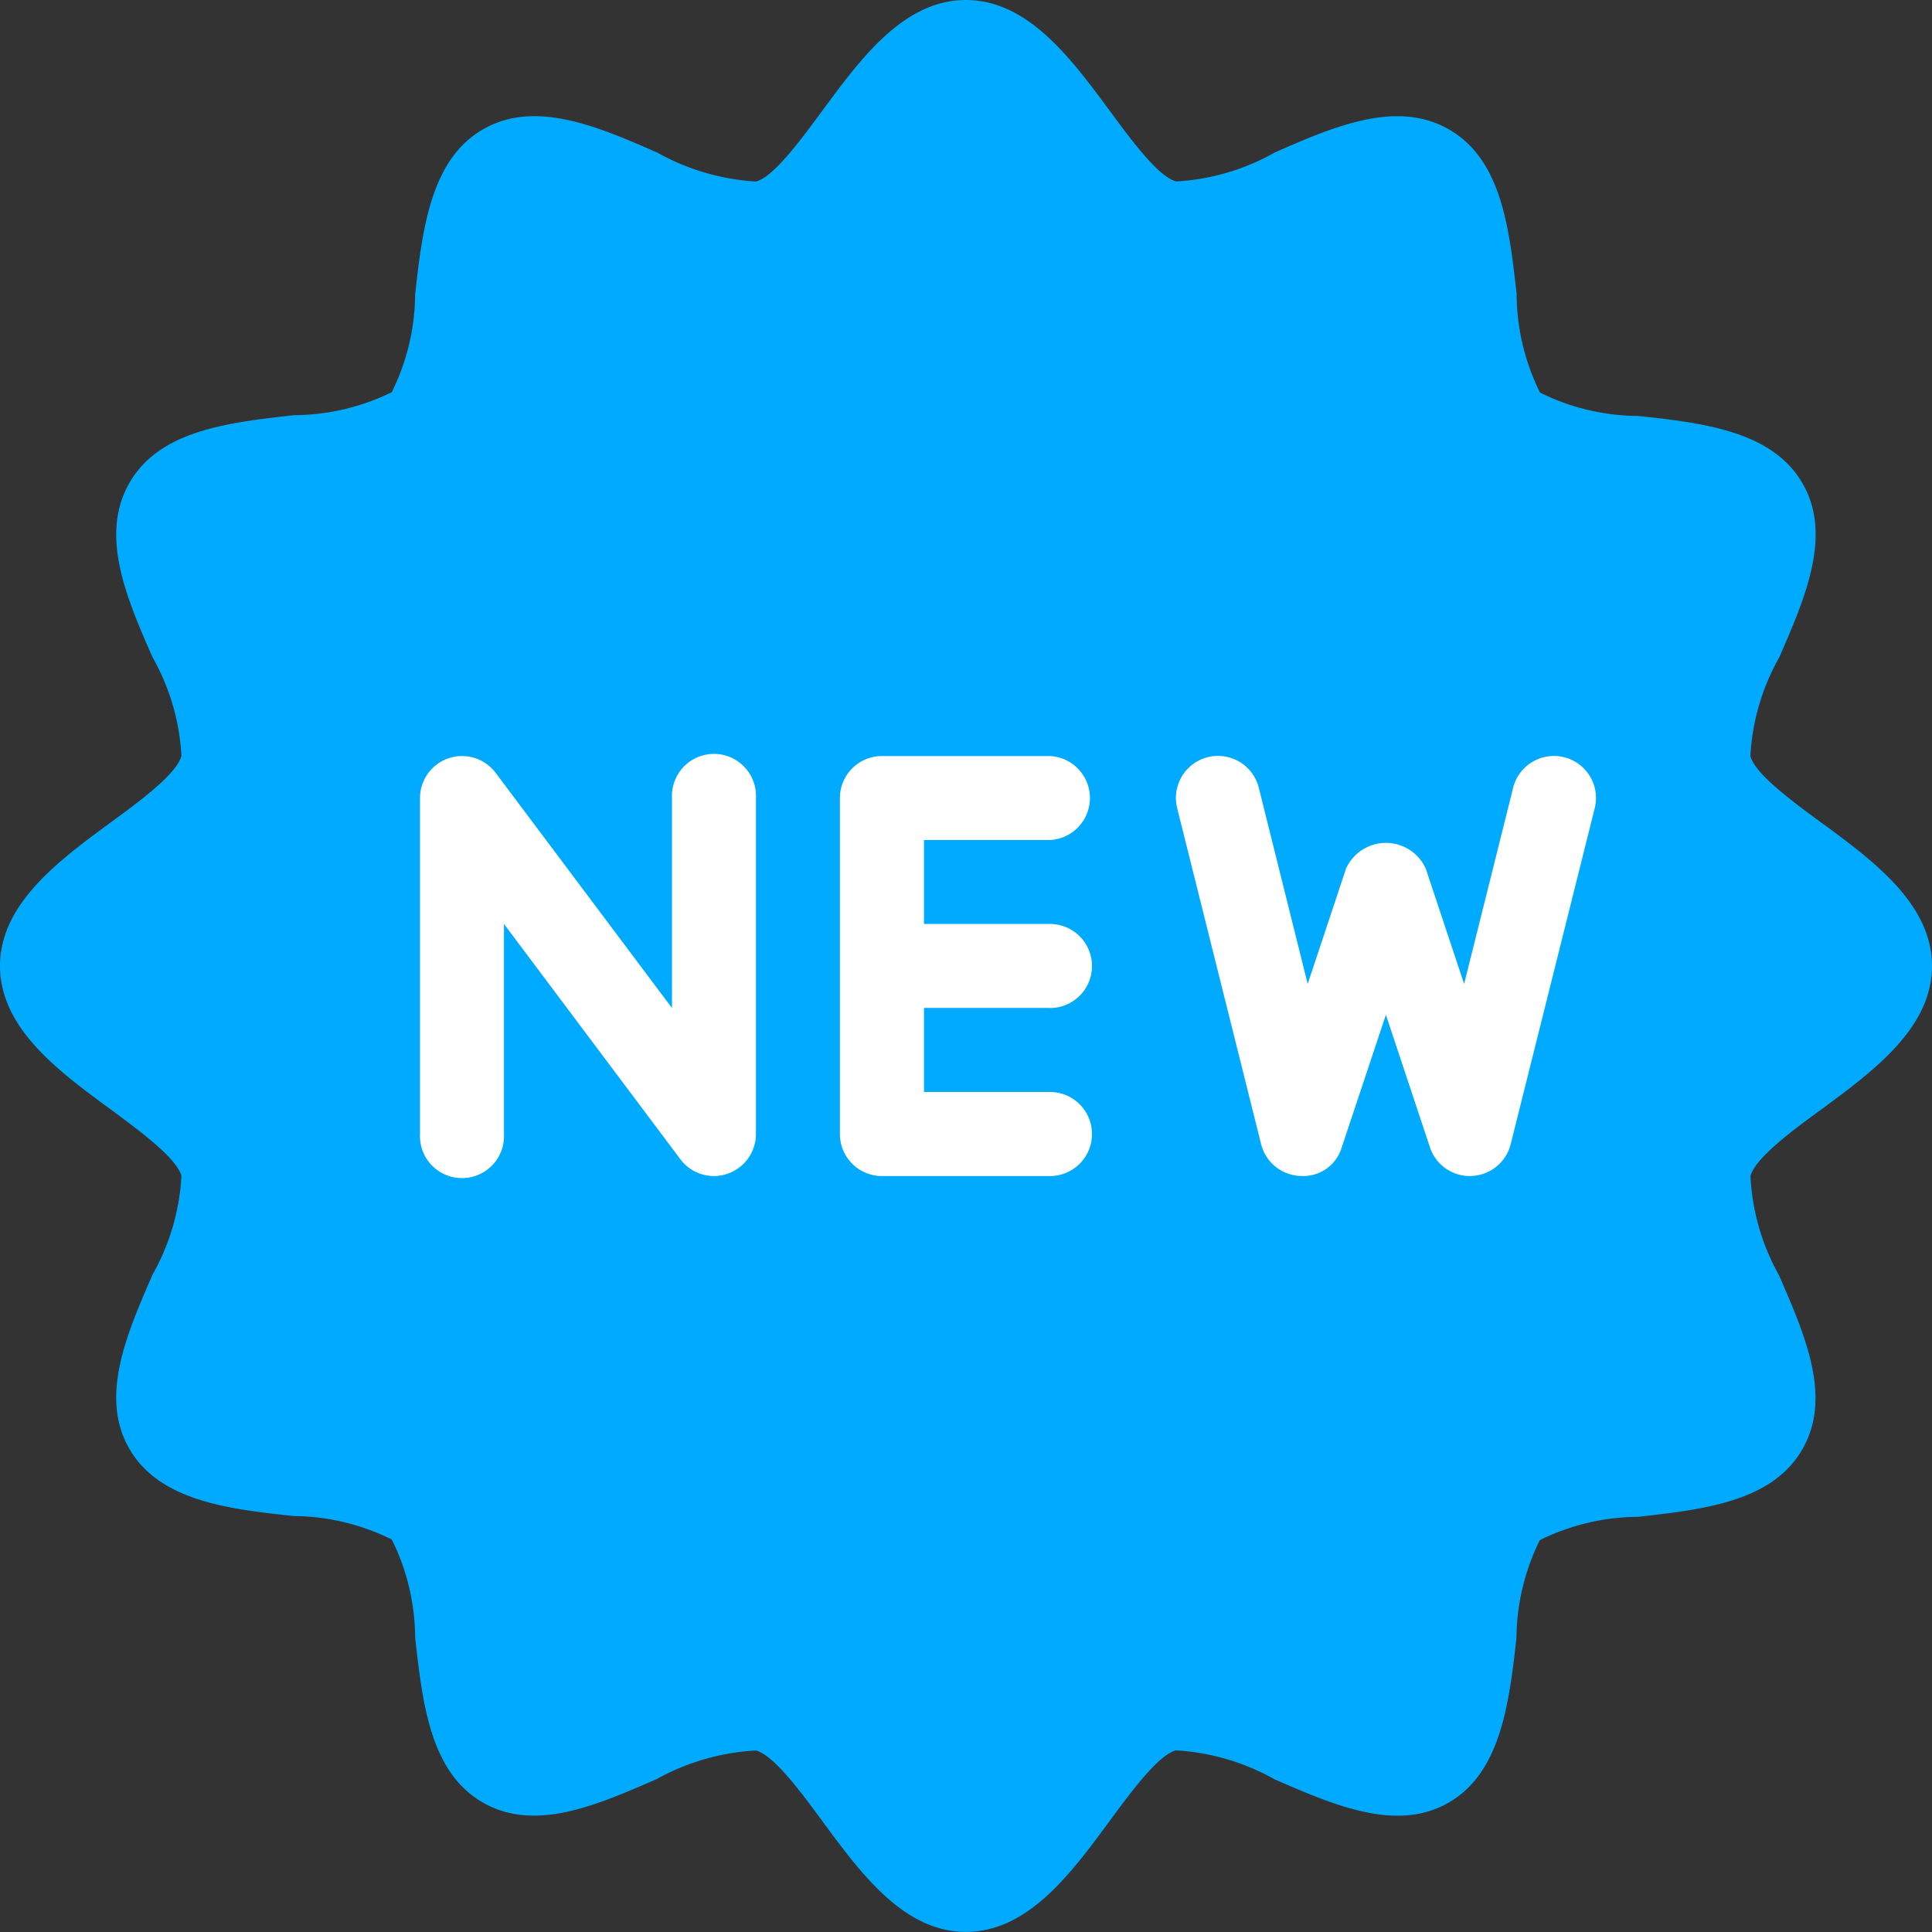 <svg xmlns="http://www.w3.org/2000/svg" viewBox="0 0 19.168 19.168" width="20" height="20"><rect x="0" y="0" width="19.168" height="19.168" fill="#333333" stroke="none"/><path d="M18.077 8.167c-.295-.217-.666-.489-.711-.666a2.23 2.23 0 0 1 .286-.978c.26-.597.529-1.215.23-1.73-.298-.513-.976-.597-1.629-.666a2.22 2.22 0 0 1-.974-.232 2.22 2.22 0 0 1-.232-.978c-.073-.653-.149-1.328-.666-1.63-.518-.301-1.137-.037-1.734.226a2.237 2.237 0 0 1-.978.287c-.18-.048-.45-.417-.667-.712C10.624.578 10.198 0 9.583 0s-1.04.578-1.417 1.088c-.218.296-.489.667-.666.713a2.285 2.285 0 0 1-.979-.287c-.6-.264-1.218-.527-1.73-.23-.513.296-.599.976-.672 1.633a2.23 2.23 0 0 1-.232.974 2.226 2.226 0 0 1-.97.228c-.654.074-1.33.15-1.63.667-.301.518-.037 1.136.226 1.734.17.3.269.636.287.98-.048.18-.417.452-.712.667C.578 8.542 0 8.97 0 9.584s.578 1.042 1.09 1.417c.294.217.666.49.71.667a2.232 2.232 0 0 1-.286.977c-.26.597-.528 1.215-.23 1.73.298.514.977.597 1.63.666.337.003.67.082.973.233.152.304.23.638.232.977.074.653.15 1.328.667 1.63.517.301 1.132.03 1.729-.23a2.288 2.288 0 0 1 .985-.284c.18.049.45.417.667.712.376.51.801 1.088 1.416 1.088.615 0 1.041-.578 1.417-1.088.218-.296.49-.667.667-.713.343.02.678.118.978.287.597.26 1.215.527 1.728.231.514-.296.599-.977.672-1.63a2.23 2.23 0 0 1 .232-.974 2.226 2.226 0 0 1 .973-.231c.653-.073 1.33-.15 1.63-.667.3-.517.03-1.132-.23-1.73a2.23 2.23 0 0 1-.283-.984c.048-.18.416-.452.711-.667.51-.376 1.09-.803 1.09-1.417s-.58-1.042-1.09-1.417z" data-original="#FFC107" class="active-path" data-old_color="#00aaff" fill="#0af"/><path d="M7.083 11.668a.417.417 0 0 1-.333-.167L5 9.167v2.084a.417.417 0 1 1-.833 0V7.917a.417.417 0 0 1 .75-.25l1.75 2.334V7.917a.417.417 0 1 1 .833 0v3.334a.417.417 0 0 1-.285.395.41.41 0 0 1-.132.022zm3.334 0H8.75a.417.417 0 0 1-.417-.417V7.917a.417.417 0 0 1 .417-.416h1.667a.417.417 0 0 1 0 .833h-1.25v2.5h1.25a.417.417 0 0 1 0 .834z" data-original="#FAFAFA" data-old_color="#ffffff" fill="#fff"/><path d="M10.417 10H8.75a.417.417 0 0 1 0-.833h1.667a.417.417 0 0 1 0 .834zm4.166 1.668a.417.417 0 0 1-.396-.285l-.437-1.315-.438 1.315a.398.398 0 0 1-.411.284.417.417 0 0 1-.389-.315l-.833-3.334a.417.417 0 0 1 .81-.202l.485 1.946.38-1.143a.434.434 0 0 1 .792 0l.38 1.143.486-1.945a.417.417 0 1 1 .81.201l-.834 3.334a.417.417 0 0 1-.388.315z" data-original="#FAFAFA" data-old_color="#ffffff" fill="#fff"/></svg>